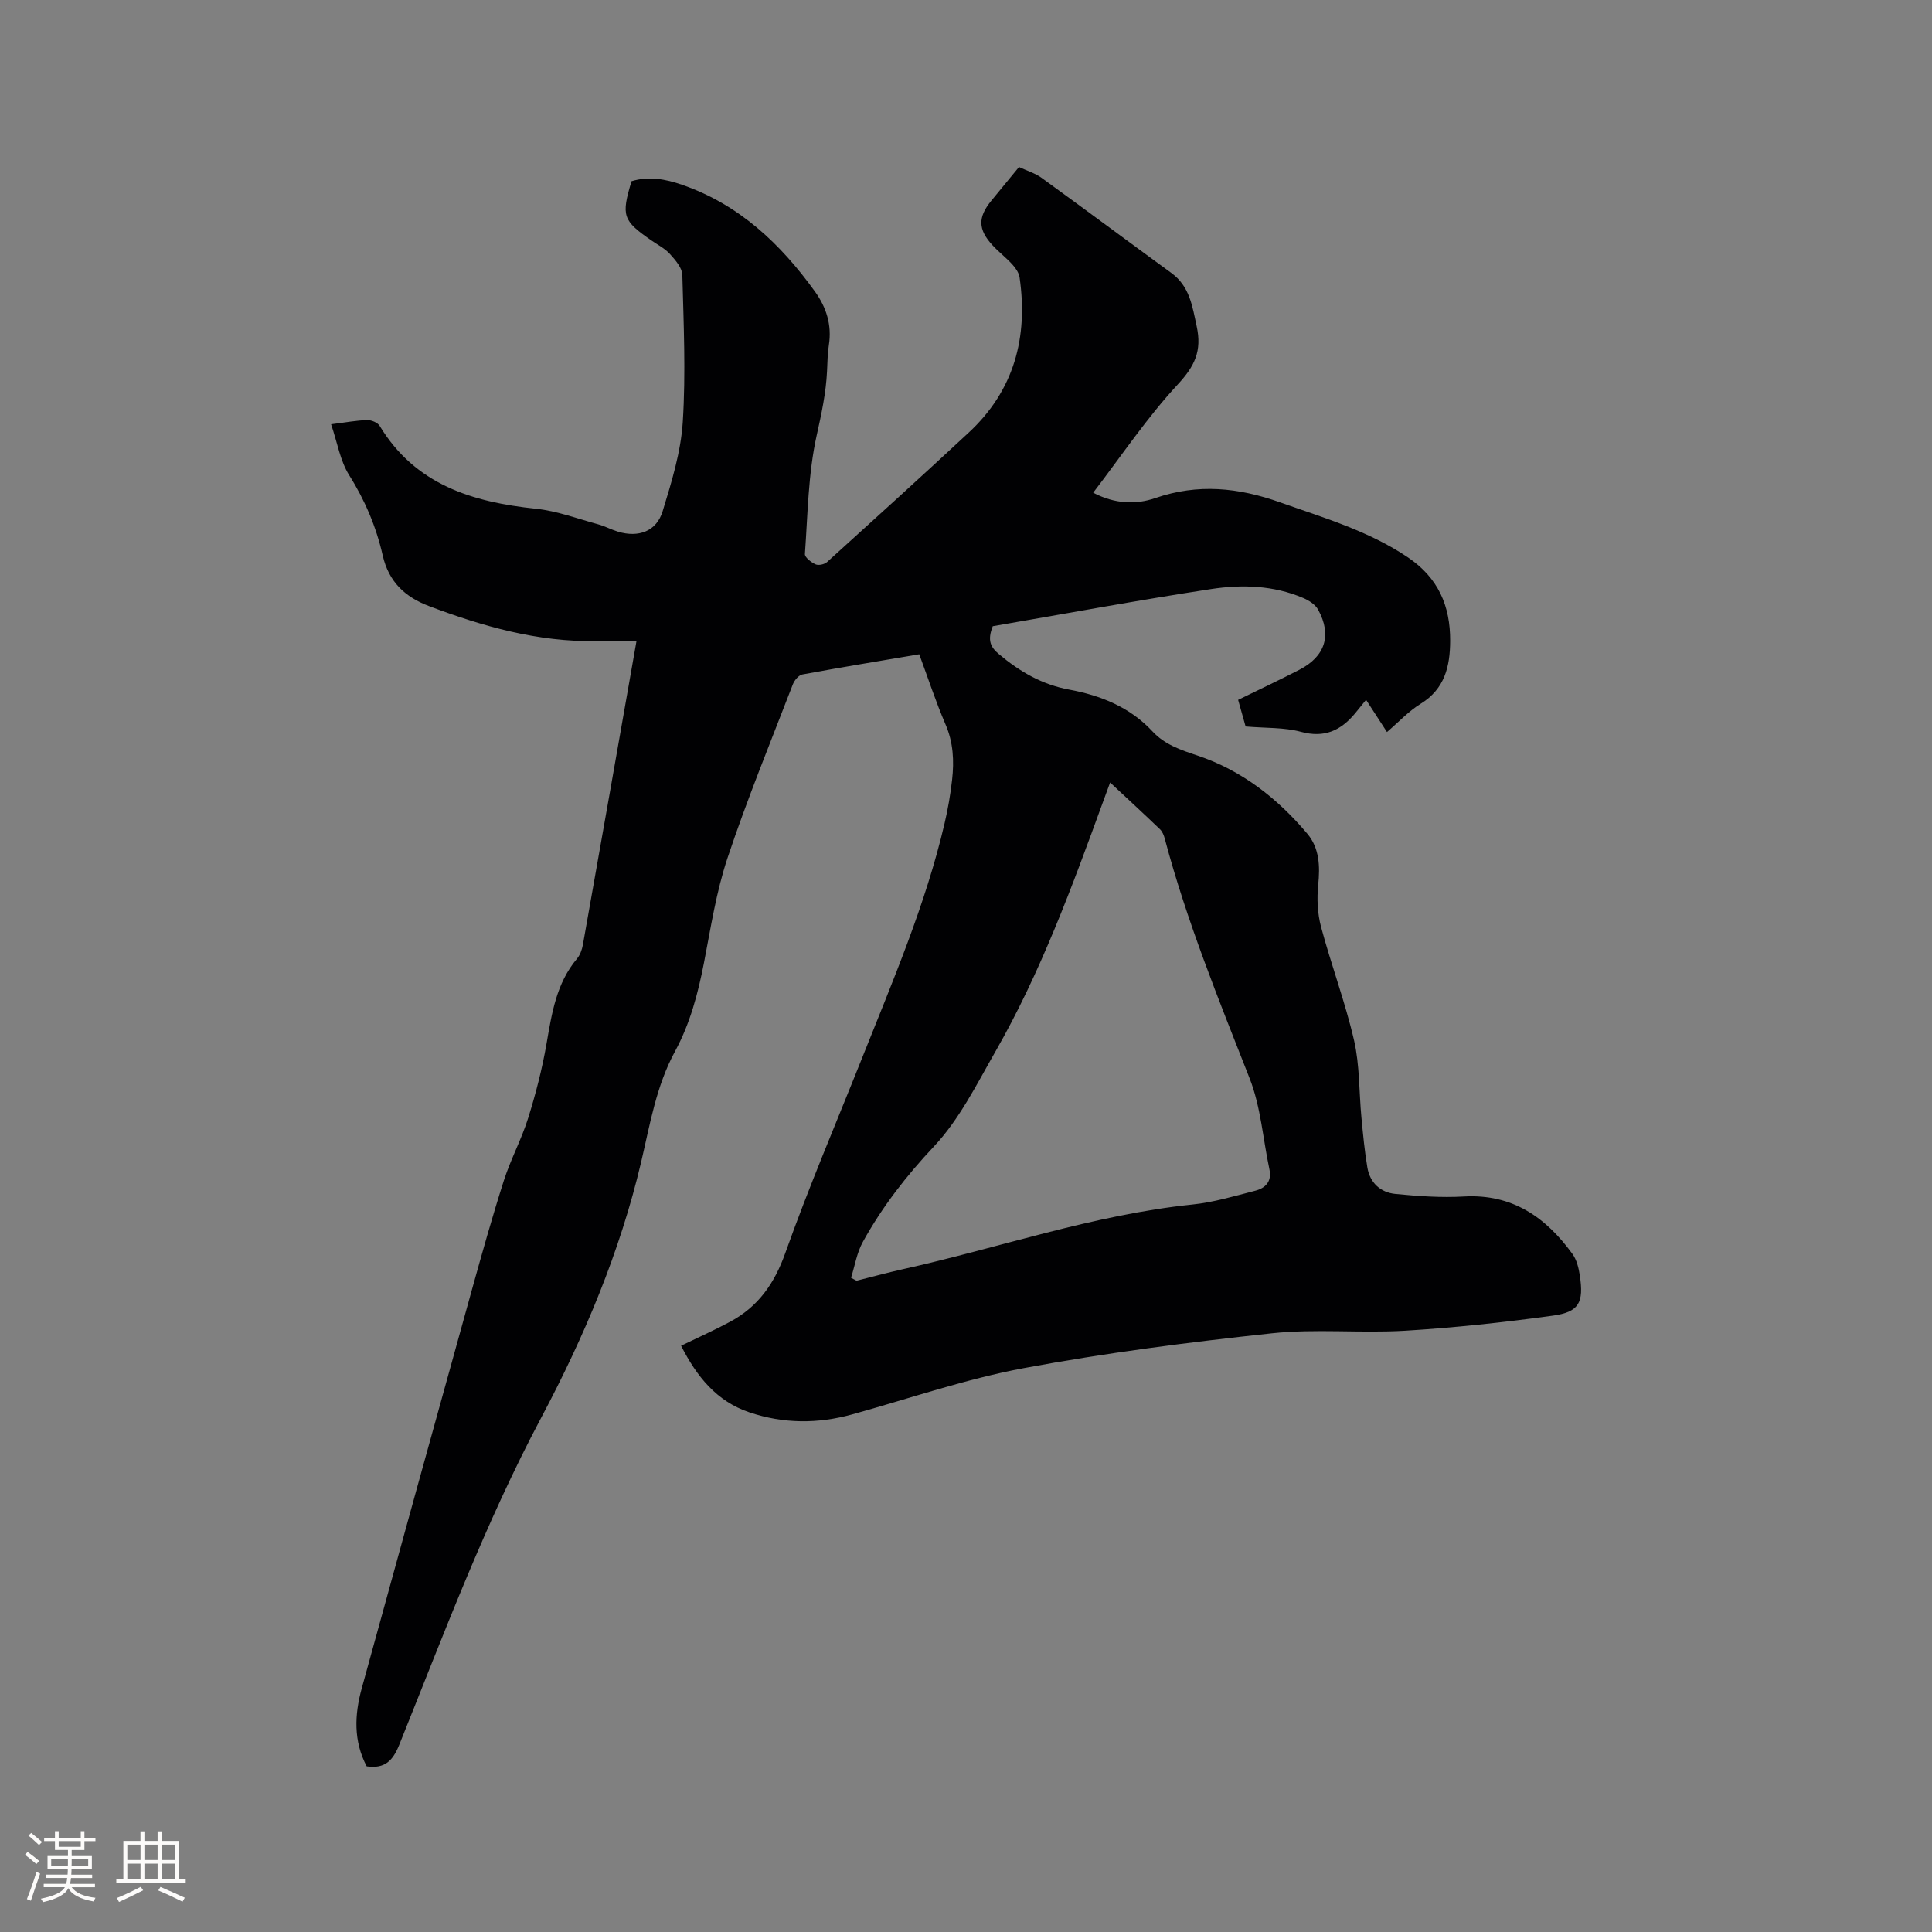 <svg enable-background="new 0 0 400 400" viewBox="0 0 400 400" xmlns="http://www.w3.org/2000/svg"><rect x="0" y="0" width="400" height="400" fill="#808080" stroke="none"/><path d="m75.92 365.7c-2.77-5.26-2.52-10.7-1.03-16.13 7.57-27.55 15.19-55.1 22.84-82.63 2.1-7.55 4.21-15.1 6.6-22.56 1.41-4.39 3.65-8.51 5.02-12.9 1.57-5.01 2.89-10.15 3.79-15.32 1.1-6.3 2.01-12.54 6.32-17.67.64-.77 1.04-1.88 1.22-2.88 3.71-20.84 7.37-41.7 11.1-62.89-2.54 0-5.46-.04-8.37.01-12.08.2-23.45-3.04-34.59-7.25-4.85-1.83-8.32-4.93-9.58-10.47-1.33-5.86-3.65-11.4-6.93-16.6-1.88-2.98-2.46-6.77-3.76-10.57 3.11-.39 5.29-.81 7.49-.86.87-.02 2.15.51 2.57 1.2 7.39 12.19 19.18 15.77 32.36 17.15 4.34.45 8.57 2.05 12.83 3.21 1.42.39 2.75 1.11 4.17 1.54 4.24 1.27 7.95-.07 9.22-4.23 1.85-6.03 3.77-12.24 4.17-18.47.64-10.11.18-20.3-.09-30.45-.04-1.48-1.44-3.09-2.56-4.33-1.04-1.15-2.53-1.91-3.83-2.81-5.95-4.13-6.29-5.09-4.13-12.27 3.52-1.07 6.99-.47 10.44.73 11.82 4.08 20.4 12.21 27.53 22.1 2.36 3.27 3.54 6.94 2.89 11.08-.28 1.77-.29 3.59-.38 5.39-.21 4.52-1.15 8.85-2.14 13.3-1.78 7.98-1.85 16.35-2.44 24.58-.05.69 1.3 1.73 2.21 2.14.61.28 1.84.01 2.38-.48 9.82-8.89 19.64-17.79 29.34-26.81 9.4-8.73 12.3-19.71 10.51-32.13-.14-.94-.82-1.92-1.49-2.66-1.28-1.41-2.82-2.58-4.11-3.98-3.02-3.27-3.05-5.79-.27-9.2 1.87-2.29 3.75-4.57 5.75-7 1.65.78 3.33 1.27 4.66 2.23 9 6.52 17.91 13.16 26.89 19.71 3.78 2.76 4.33 6.81 5.24 11.04 1.11 5.11-.4 8.24-3.93 12.05-6.36 6.85-11.61 14.72-17.5 22.4 4.54 2.38 8.92 2.47 12.86 1.11 8.86-3.05 17.2-2.18 25.88.9 9.09 3.22 18.29 5.89 26.43 11.38 6.28 4.24 8.77 10.03 8.74 17.28-.02 5.29-1.11 9.95-6.11 13.03-2.48 1.53-4.53 3.76-6.97 5.85-1.5-2.31-2.87-4.42-4.33-6.67-.82 1.01-1.53 1.91-2.27 2.8-2.95 3.55-6.33 5.14-11.19 3.83-3.5-.95-7.31-.75-11.48-1.11-.42-1.51-.98-3.48-1.55-5.51 4.36-2.14 8.56-4.1 12.68-6.23 5.35-2.76 6.77-7.16 3.89-12.44-.58-1.07-1.92-1.93-3.11-2.43-6.14-2.62-12.69-2.82-19.08-1.84-15.25 2.33-30.43 5.15-45.18 7.69-1.18 2.98-.41 4.37 1.26 5.77 4.29 3.61 8.91 6.31 14.54 7.35 6.54 1.21 12.6 3.62 17.29 8.68 2.53 2.73 5.84 3.82 9.33 4.99 9.14 3.06 16.57 8.88 22.72 16.19 2.49 2.96 2.64 6.71 2.24 10.58-.29 2.86-.15 5.93.59 8.7 2.1 7.87 5 15.54 6.83 23.47 1.19 5.18 1.02 10.66 1.53 16 .33 3.46.65 6.93 1.23 10.35.53 3.16 2.73 5.16 5.8 5.46 4.71.46 9.48.8 14.19.53 10-.57 16.95 4.29 22.46 11.89.89 1.22 1.3 2.91 1.53 4.45.85 5.6-.13 7.58-5.57 8.33-10.15 1.4-20.38 2.5-30.61 3.12-9.18.55-18.5-.44-27.61.54-17.16 1.84-34.33 4.04-51.29 7.2-12.02 2.24-23.71 6.3-35.54 9.58-7.14 1.98-14.25 1.95-21.28-.41-6.89-2.31-10.96-7.5-14.17-13.8 3.62-1.76 6.98-3.25 10.2-4.99 5.76-3.11 9.12-7.87 11.37-14.18 4.85-13.64 10.56-26.98 15.92-40.44 6.34-15.93 13.13-31.71 17.05-48.48.7-2.98 1.23-6.03 1.57-9.07.44-3.91.26-7.74-1.37-11.51-2-4.65-3.58-9.48-5.43-14.49-8.17 1.39-16.2 2.7-24.19 4.18-.77.14-1.66 1.21-1.98 2.05-4.61 11.95-9.48 23.82-13.53 35.96-2.33 6.99-3.46 14.4-4.87 21.68-1.24 6.38-2.88 12.6-5.99 18.33-3.91 7.2-5.19 15.15-7.03 22.98-4.38 18.57-11.75 36.08-20.65 52.82-11.63 21.86-20.24 44.96-29.44 67.83-1.29 3.17-2.91 4.96-6.72 4.41zm100.28-101.15c.38.2.76.41 1.14.61 3.17-.79 6.33-1.66 9.52-2.37 20.01-4.44 39.48-11.28 60.03-13.41 4.38-.45 8.69-1.75 12.98-2.85 2.11-.54 3.49-1.89 2.95-4.43-1.34-6.29-1.78-12.92-4.09-18.81-6.42-16.35-13.05-32.6-17.57-49.62-.18-.69-.48-1.47-.97-1.95-3.33-3.2-6.73-6.33-10.35-9.71-.56 1.53-1 2.71-1.43 3.89-6.45 17.7-12.93 35.4-22.32 51.81-3.89 6.79-7.47 14.06-12.74 19.66-5.73 6.1-10.71 12.51-14.7 19.74-1.25 2.24-1.66 4.95-2.45 7.44z" fill="#010103"/><g fill="#fcfbfa"><path d="m5.17 384 .55-.58c.85.61 1.65 1.24 2.4 1.87l-.59.64c-.83-.73-1.62-1.38-2.36-1.93m1.22 9.53-.82-.34c.71-1.76 1.37-3.64 1.98-5.63.24.13.5.25.76.36-.6 1.67-1.24 3.54-1.92 5.61m-.5-13.5.57-.54c.56.44 1.31 1.06 2.26 1.87l-.64.64c-.68-.66-1.41-1.32-2.19-1.97m3.25.46h2.24v-1.36h.77v1.36h4.57v-1.36h.76v1.36h2.28v.69h-2.28v1.84h-2.64v1.26h4.18v2.64h-4.21c0 .45-.02.86-.05 1.21h4.32v.69h-4.38c-.04.34-.1.75-.19 1.22h5.15v.69h-4.82c.87 1.19 2.51 1.92 4.93 2.19-.17.31-.3.57-.37.76-2.77-.49-4.52-1.41-5.26-2.76-.56 1.26-2.3 2.23-5.24 2.9-.12-.24-.26-.48-.43-.72 2.73-.55 4.38-1.34 4.96-2.38h-4.38v-.69h4.65c.1-.38.17-.79.21-1.22h-4.32v-.69h4.4c.03-.34.05-.75.05-1.21h-4.2v-2.64h4.23v-1.26h-2.69v-1.84h-2.24zm1.46 4.46v1.29h3.45c.01-.4.02-.57.01-.53v-.32-.45h-3.46zm1.55-2.59h4.57v-1.19h-4.57zm6.11 2.59h-3.42v.77c-.01.19-.01.37-.02.53h3.44z"/><path d="m32.63 379.16h.82v1.98h3.54v7.89h1.46v.78h-14.37v-.78h1.46v-7.89h3.54v-1.98h.82v1.98h2.73zm-3.49 11.48.5.73c-1.61.82-3.28 1.63-5 2.41-.13-.27-.28-.55-.44-.82 1.75-.72 3.4-1.49 4.94-2.32m-2.78-5.55h2.73v-3.18h-2.73zm0 3.95h2.73v-3.2h-2.73zm3.54-3.95h2.73v-3.18h-2.73zm0 3.95h2.73v-3.2h-2.73zm7.89 4.68c-1.84-.92-3.51-1.7-5.02-2.32l.45-.73c1.89.8 3.57 1.55 5.04 2.23zm-1.62-11.81h-2.73v3.18h2.73zm-2.73 7.13h2.73v-3.2h-2.73z"/></g></svg>